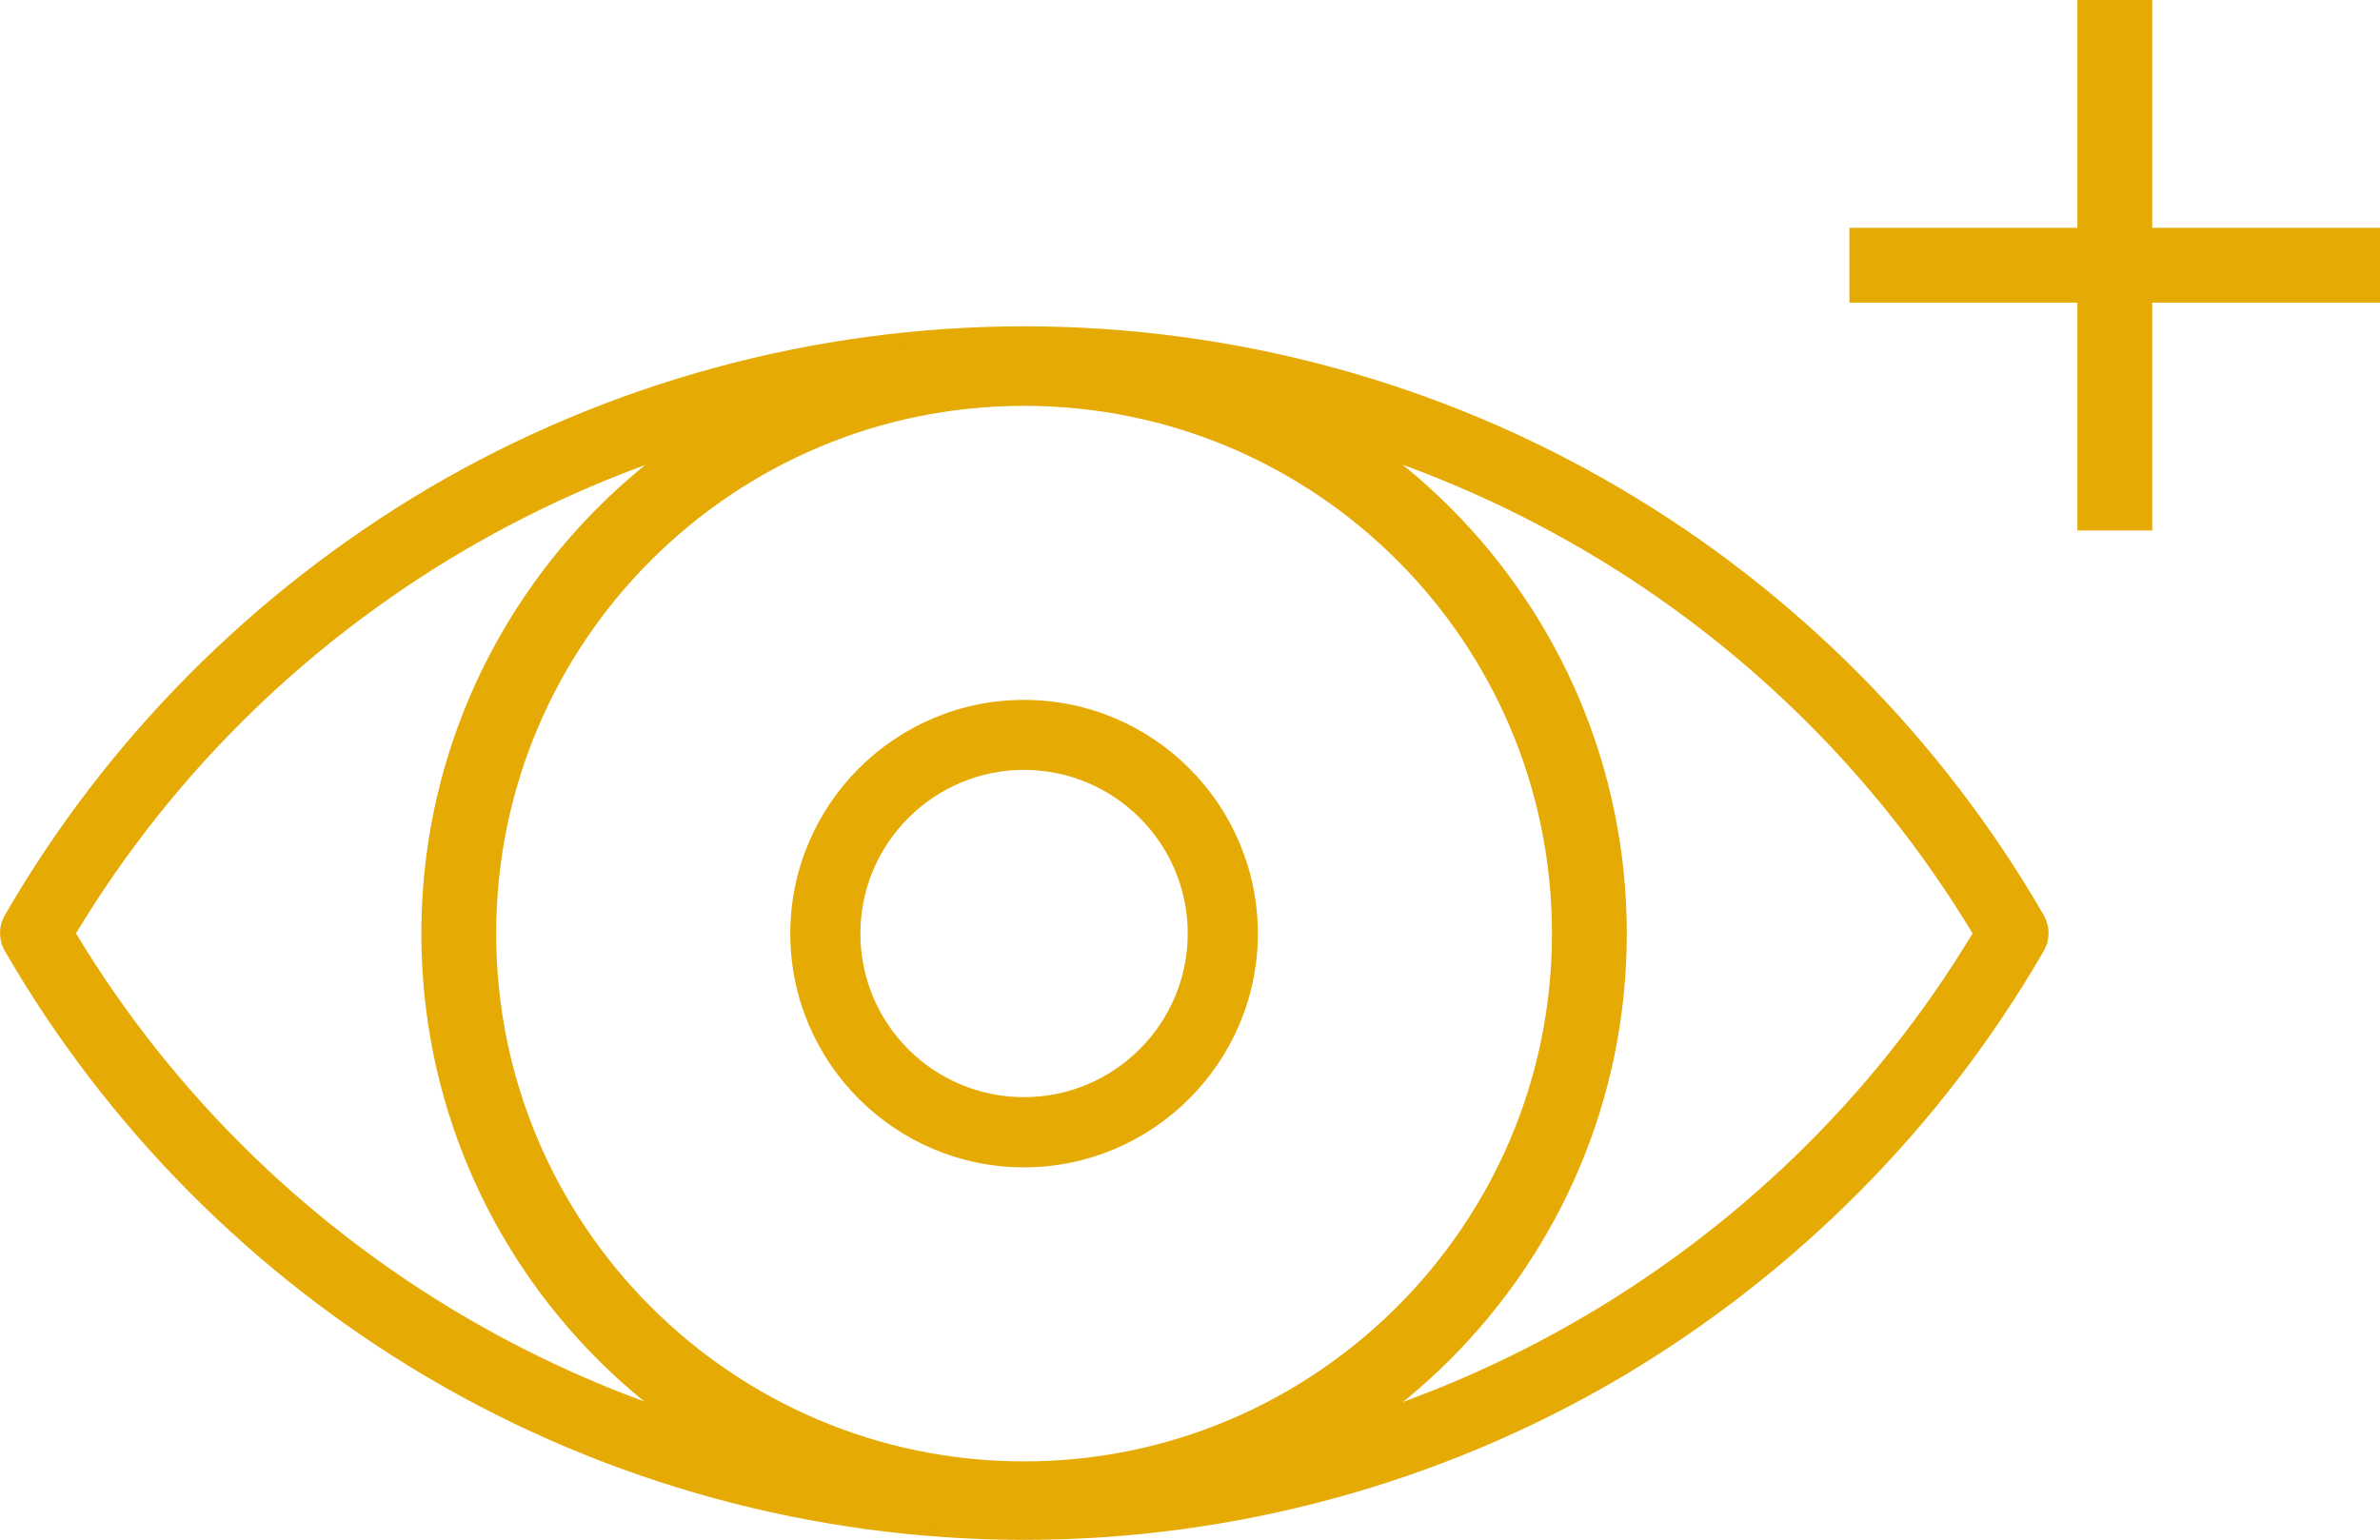 <?xml version="1.0" encoding="UTF-8"?>
<!DOCTYPE svg PUBLIC "-//W3C//DTD SVG 1.1//EN" "http://www.w3.org/Graphics/SVG/1.1/DTD/svg11.dtd">
<!-- Creator: CorelDRAW (Versión de evaluación) -->
<svg xmlns="http://www.w3.org/2000/svg" xml:space="preserve" width="27.994mm" height="18.116mm" version="1.1" style="shape-rendering:geometricPrecision; text-rendering:geometricPrecision; image-rendering:optimizeQuality; fill-rule:evenodd; clip-rule:evenodd"
viewBox="0 0 222.04 143.69"
 xmlns:xlink="http://www.w3.org/1999/xlink"
 xmlns:xodm="http://www.corel.com/coreldraw/odm/2003">
 <defs>
  <style type="text/css">
   <![CDATA[
    .str0 {stroke:#E5AA03;stroke-width:6.98;stroke-miterlimit:10}
    .fil1 {fill:none;fill-rule:nonzero}
    .fil0 {fill:#E5AA03;fill-rule:nonzero}
   ]]>
  </style>
 </defs>
 <g id="Capa_x0020_1">
  <path class="fil0" d="M7.09 87.1c18.63,30.9 52.36,49.99 88.47,49.99 36.1,0 69.84,-19.09 88.47,-49.99 -18.63,-30.9 -52.36,-49.99 -88.47,-49.99 -36.16,0 -69.9,19.15 -88.47,49.99zm88.47 56.59c-19.61,0 -38.88,-5.27 -55.66,-15.16 -16.32,-9.61 -29.97,-23.38 -39.46,-39.81 -0.58,-1.04 -0.58,-2.25 0,-3.3 9.49,-16.43 23.14,-30.14 39.46,-39.81 16.78,-9.89 36.05,-15.16 55.66,-15.16 19.61,0 38.88,5.26 55.66,15.16 16.32,9.61 29.97,23.38 39.46,39.81 0.58,1.04 0.58,2.26 0,3.3 -9.49,16.43 -23.14,30.15 -39.46,39.81 -16.78,9.89 -36.05,15.16 -55.66,15.16z"/>
  <path class="fil1 str0" d="M95.54 139.86c-29.12,0 -52.74,-23.62 -52.74,-52.74 0,-29.12 23.62,-52.74 52.74,-52.74 29.12,0 52.74,23.62 52.74,52.74 0,29.12 -23.69,52.74 -52.74,52.74z"/>
  <path class="fil0" d="M95.54 71.84c-8.39,0 -15.27,6.83 -15.27,15.27 0,8.45 6.83,15.27 15.27,15.27 8.39,0 15.27,-6.83 15.27,-15.27 0,-8.45 -6.89,-15.27 -15.27,-15.27zm0 37.09c-12.03,0 -21.81,-9.78 -21.81,-21.81 0,-12.03 9.78,-21.81 21.81,-21.81 12.03,0 21.81,9.78 21.81,21.81 0,12.03 -9.84,21.81 -21.81,21.81z"/>
  <line class="fil1 str0" x1="197.3" y1="0" x2="197.3" y2= "49.5" />
  <line class="fil1 str0" x1="222.04" y1="24.75" x2="172.54" y2= "24.75" />
 </g>
</svg>
